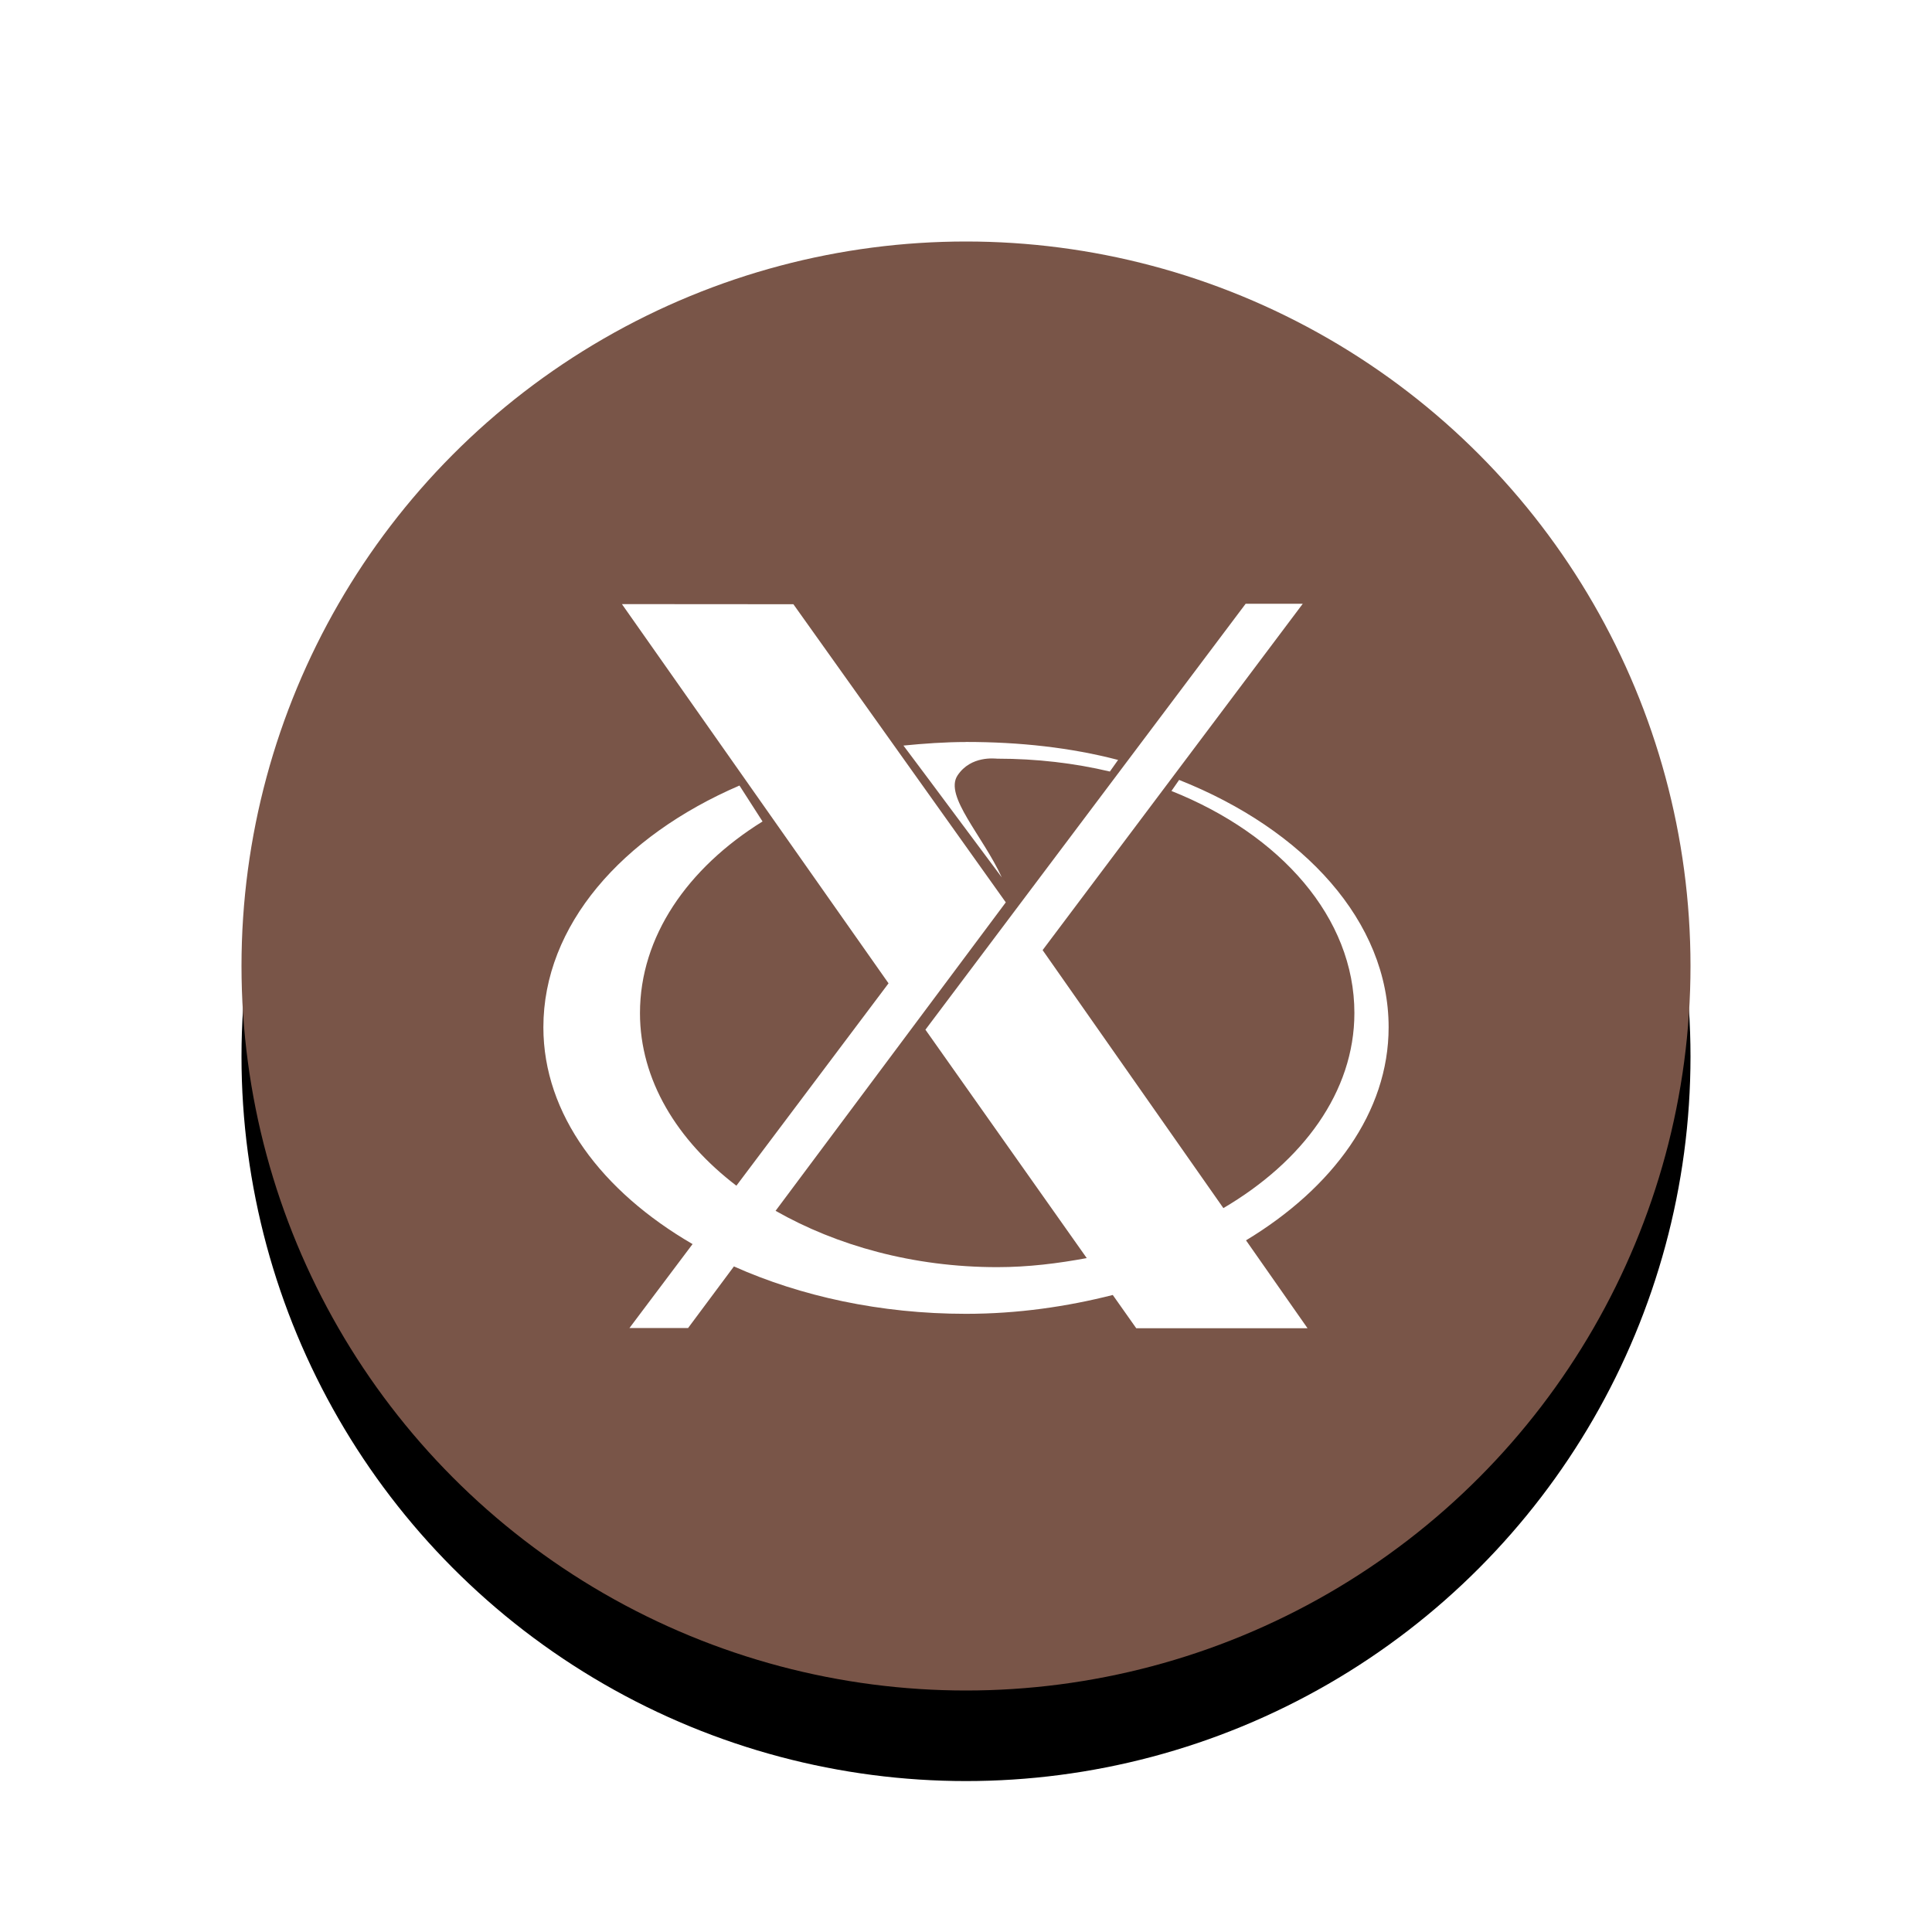 <svg xmlns="http://www.w3.org/2000/svg" viewBox="0 0 32 32"><defs><filter id="a" width="1.192" height="1.192" x="-.1" y="-.1" color-interpolation-filters="sRGB"><feGaussianBlur stdDeviation=".96"/></filter></defs><circle cx="16" cy="17.5" r="12" opacity="1" fill="#000000" filter="url(#a)"/><circle cx="16" cy="16" r="12" fill="#795548"/><path d="M20.632 10l-5.304 7.055 2.672 3.783c-.476.088-.967.15-1.482.15-1.394 0-2.661-.358-3.672-.933l3.813-5.109-3.518-4.938-2.84-.002 4.416 6.281-2.52 3.352c-.984-.752-1.597-1.752-1.597-2.859 0-1.266.786-2.401 2.03-3.174l-.382-.595C10.296 13.852 9 15.331 9 17.015c0 1.443.971 2.72 2.471 3.591l-1.045 1.39h.971l.759-1.02c1.104.493 2.423.785 3.843.785.859 0 1.671-.119 2.432-.312l.389.551h2.837l-1.019-1.456C22.076 19.675 23 18.422 23 17.015c0-1.747-1.395-3.273-3.47-4.097l-.127.183c1.808.721 3.03 2.099 3.03 3.677 0 1.307-.856 2.46-2.17 3.232l-2.994-4.273L21.578 10zM16 12.29c-.342 0-.707.026-1.036.059.585.778 1.07 1.437 1.629 2.184-.314-.688-.957-1.348-.734-1.688.221-.336.627-.279.658-.279.652 0 1.28.074 1.866.213l.136-.192c-.782-.205-1.631-.298-2.52-.298z" fill="#fff"/></svg>
